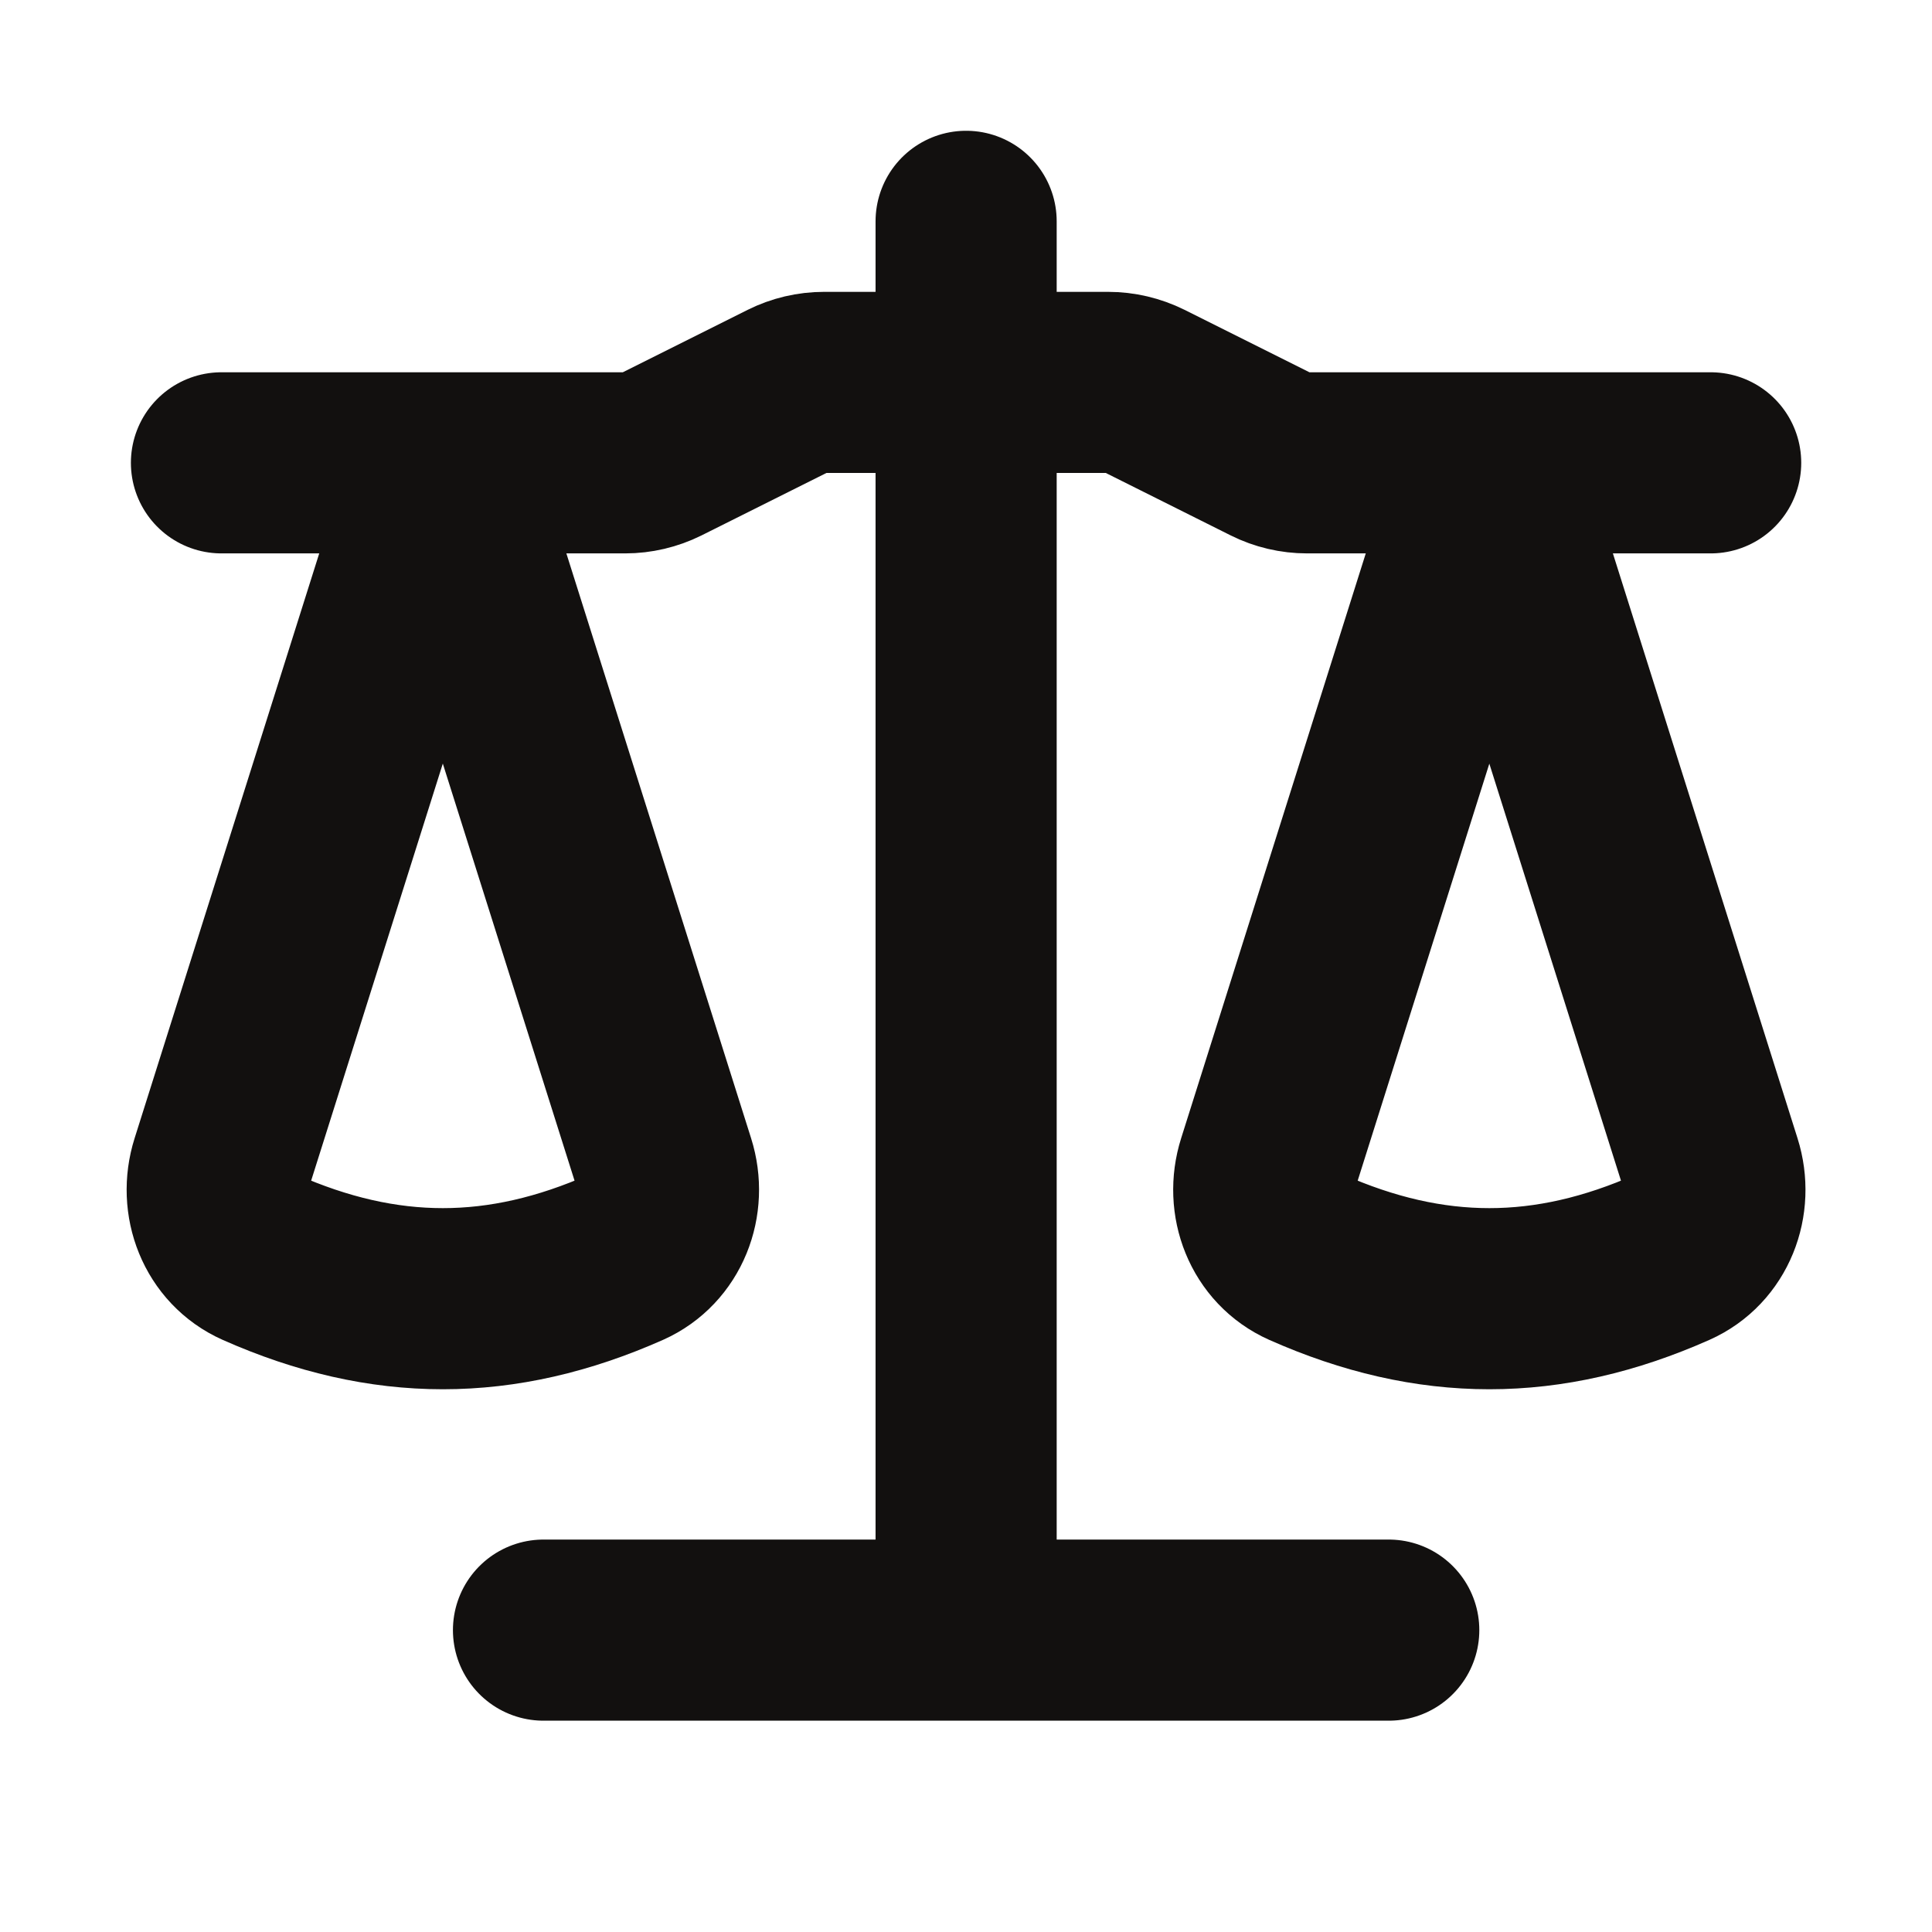 <svg width="16" height="16" viewBox="0 0 16 16" fill="none" xmlns="http://www.w3.org/2000/svg">
<path d="M8.001 1.833V13.5M8.001 13.5H4.501M8.001 13.5H11.501M1.834 3.833H5.177C5.28 3.833 5.382 3.809 5.475 3.763L6.527 3.237C6.619 3.191 6.721 3.167 6.825 3.167H9.177C9.28 3.167 9.382 3.191 9.475 3.237L10.527 3.763C10.619 3.809 10.721 3.833 10.825 3.833H14.167M3.667 3.833L1.83 9.652C1.735 9.952 1.861 10.283 2.149 10.411C3.184 10.87 4.151 10.87 5.186 10.411C5.473 10.283 5.6 9.952 5.505 9.652L3.667 3.833ZM12.334 3.833L10.497 9.652C10.402 9.952 10.528 10.283 10.816 10.411C11.851 10.87 12.817 10.87 13.852 10.411C14.14 10.283 14.266 9.952 14.171 9.652L12.334 3.833Z" stroke="#12100F" stroke-width="1.5" stroke-linecap="round" stroke-linejoin="round"/>
</svg>
